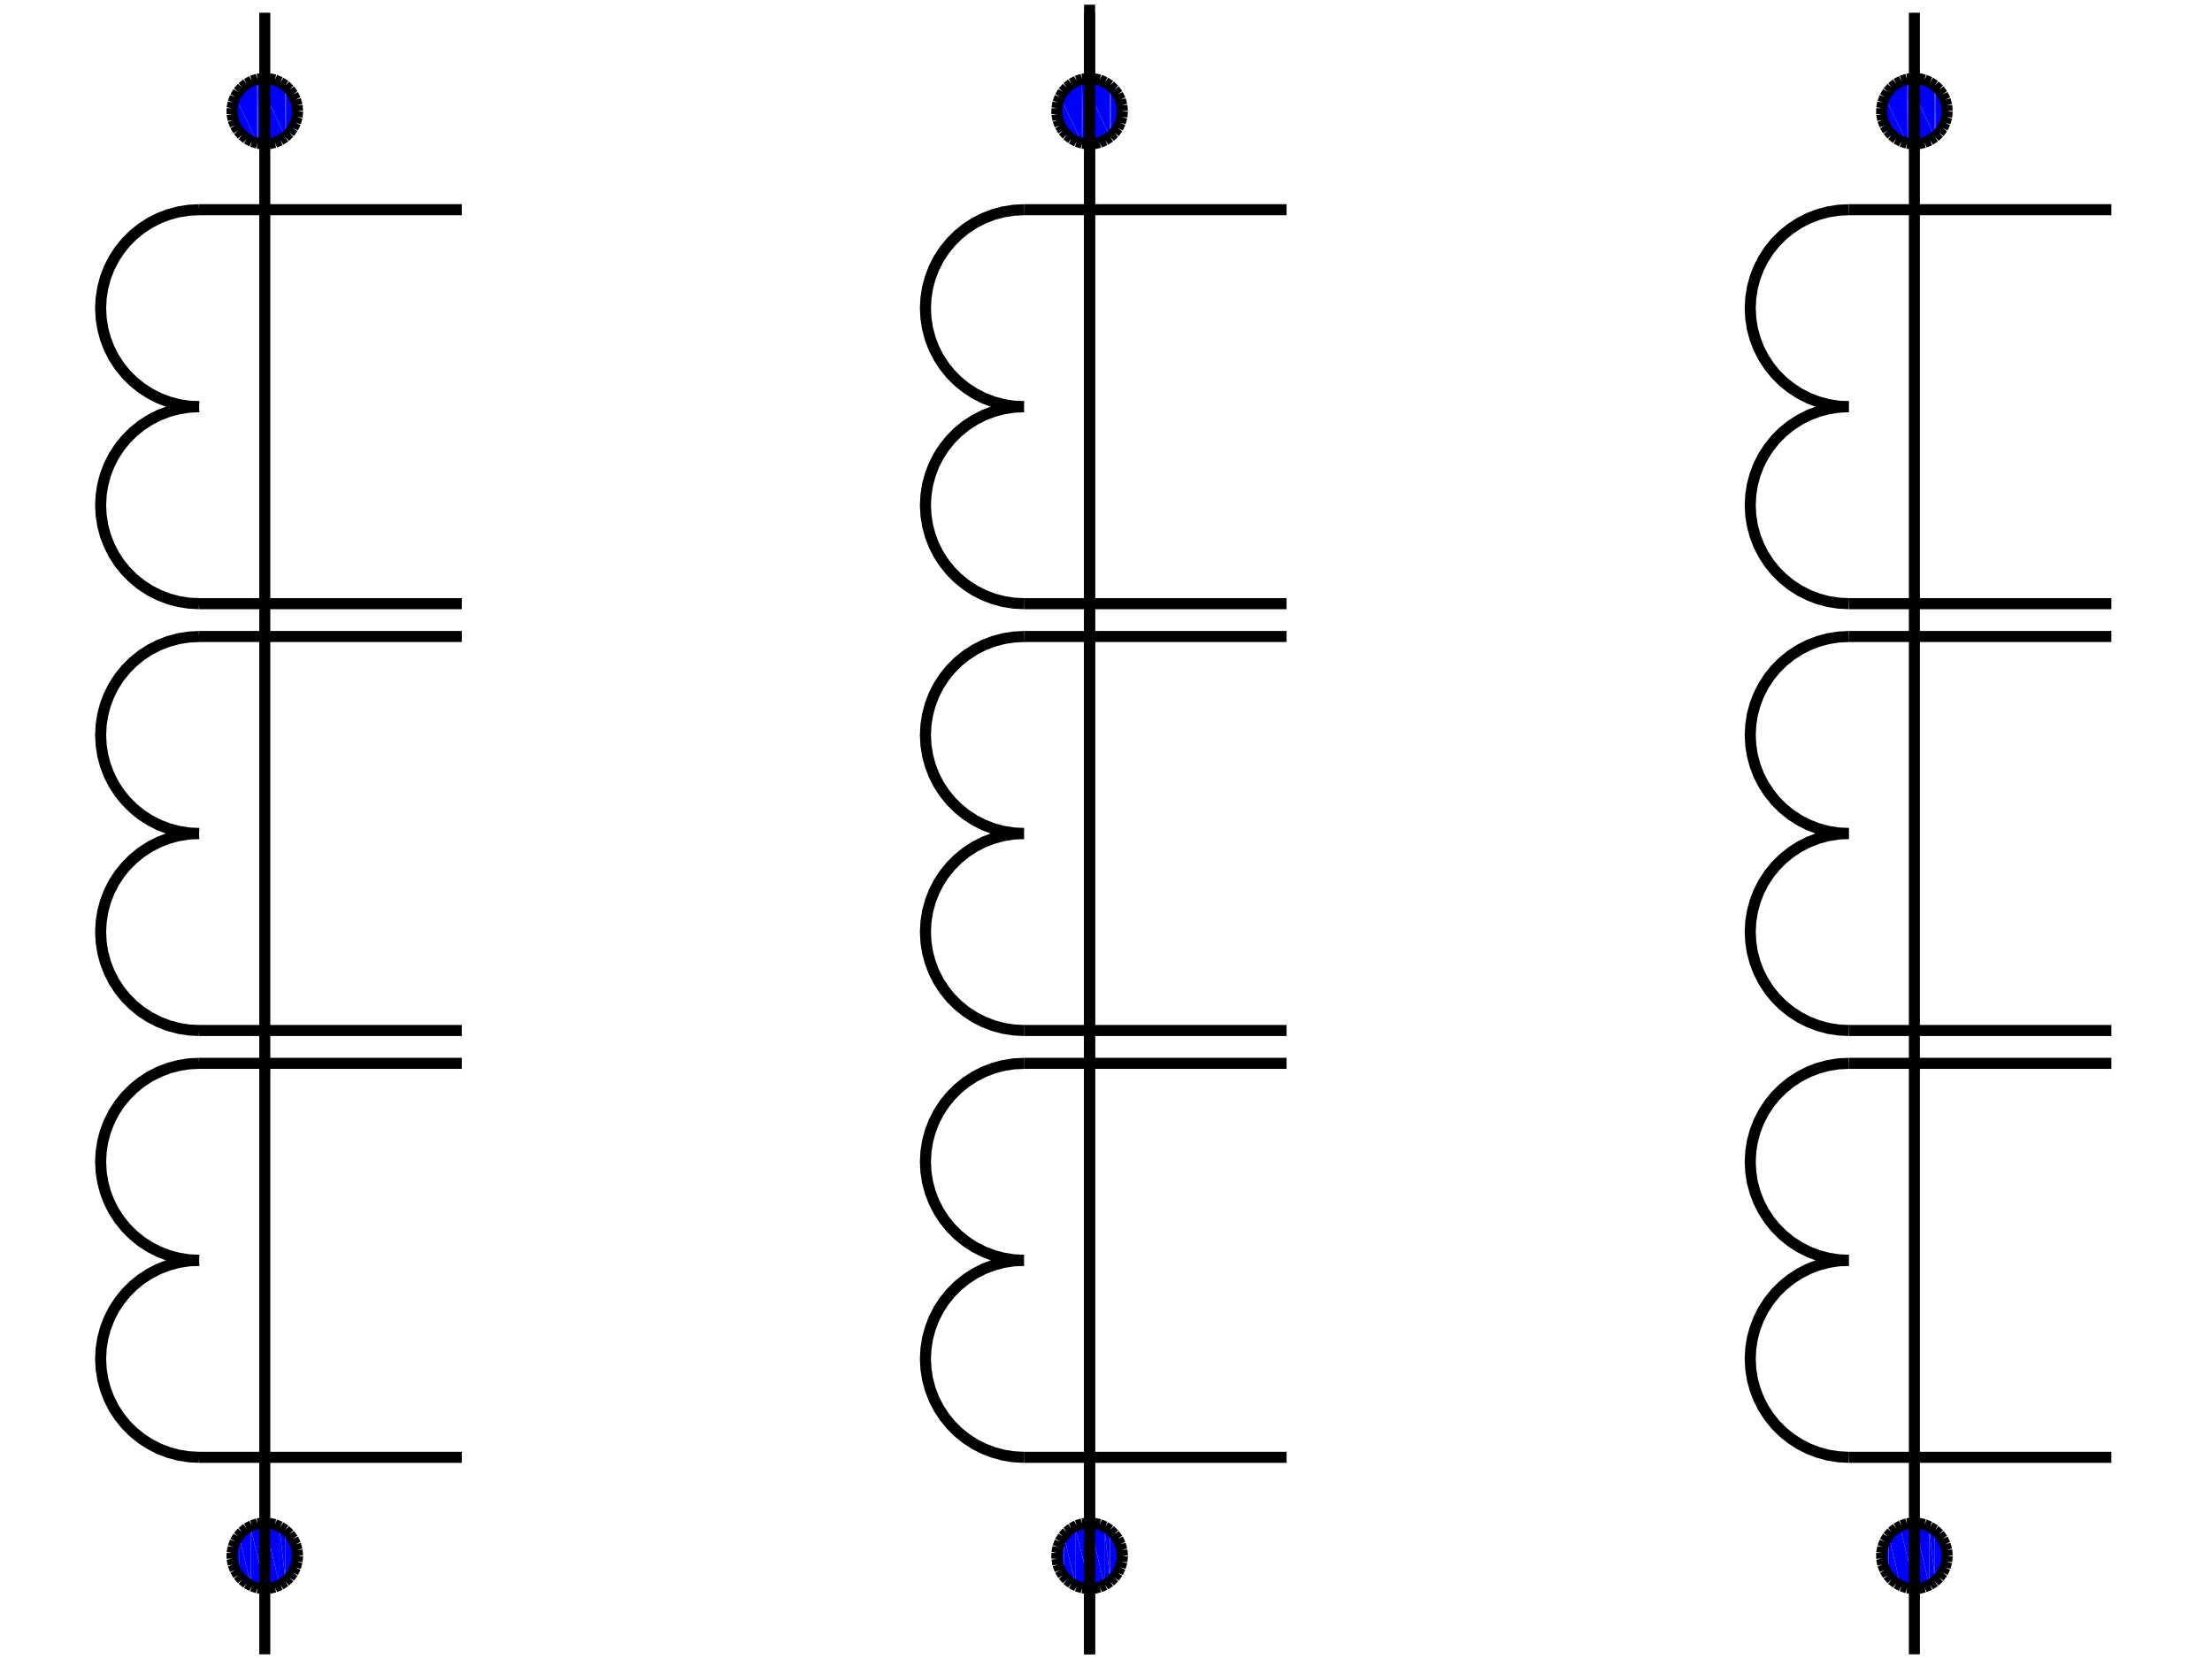 <svg width="800" height="600" viewBox="0 0 800 600" fill="none" xmlns="http://www.w3.org/2000/svg">
<path d="M394.06 598.3V1.7" stroke="black" stroke-width="4"/>
<path fill-rule="evenodd" clip-rule="evenodd" d="M86.44 568.17V555.32L84.21 565.43L86.44 568.17Z" fill="#0000FF"/>
<path fill-rule="evenodd" clip-rule="evenodd" d="M86.44 568.17L90.75 573.45L86.44 555.32V568.17Z" fill="#0000FF"/>
<path fill-rule="evenodd" clip-rule="evenodd" d="M90.75 573.45V553.23L86.44 555.32L90.75 573.45Z" fill="#0000FF"/>
<path fill-rule="evenodd" clip-rule="evenodd" d="M90.75 573.45L95.76 573.37L90.75 553.23V573.45Z" fill="#0000FF"/>
<path fill-rule="evenodd" clip-rule="evenodd" d="M95.76 573.37V550.81L90.75 553.23L95.76 573.37Z" fill="#0000FF"/>
<path fill-rule="evenodd" clip-rule="evenodd" d="M95.76 573.37L101.1 573.28L95.76 550.81V573.37Z" fill="#0000FF"/>
<path fill-rule="evenodd" clip-rule="evenodd" d="M101.1 573.28V552.66L95.76 550.81L101.1 573.28Z" fill="#0000FF"/>
<path fill-rule="evenodd" clip-rule="evenodd" d="M101.1 573.28L103.12 570.64L101.1 552.66V573.28Z" fill="#0000FF"/>
<path fill-rule="evenodd" clip-rule="evenodd" d="M103.12 570.64V553.36L101.1 552.66L103.12 570.64Z" fill="#0000FF"/>
<path fill-rule="evenodd" clip-rule="evenodd" d="M103.12 570.64L107.39 565.06L103.12 553.36V570.64Z" fill="#0000FF"/>
<path fill-rule="evenodd" clip-rule="evenodd" d="M107.39 565.06V562.18L103.12 553.36L107.39 565.06Z" fill="#0000FF"/>
<path fill-rule="evenodd" clip-rule="evenodd" d="M107.39 565.06L107.63 562.68L107.39 562.18V565.06Z" fill="#0000FF"/>
<path fill-rule="evenodd" clip-rule="evenodd" d="M85.16 45.56V35.08L84.99 35.21L85.16 45.56Z" fill="#0000FF"/>
<path fill-rule="evenodd" clip-rule="evenodd" d="M85.16 45.56L93.02 51.57L85.16 35.08V45.56Z" fill="#0000FF"/>
<path fill-rule="evenodd" clip-rule="evenodd" d="M93.02 51.57V28.67L85.16 35.08L93.02 51.57Z" fill="#0000FF"/>
<path fill-rule="evenodd" clip-rule="evenodd" d="M93.02 51.57L93.38 51.85L93.02 28.67V51.57Z" fill="#0000FF"/>
<path fill-rule="evenodd" clip-rule="evenodd" d="M93.38 51.85V28.75L93.02 28.67L93.38 51.85Z" fill="#0000FF"/>
<path fill-rule="evenodd" clip-rule="evenodd" d="M93.38 51.85L103.12 49.37L93.38 28.75V51.85Z" fill="#0000FF"/>
<path fill-rule="evenodd" clip-rule="evenodd" d="M103.12 49.37V30.9L93.38 28.75L103.12 49.37Z" fill="#0000FF"/>
<path fill-rule="evenodd" clip-rule="evenodd" d="M103.12 49.37L103.41 49.3L103.12 30.9V49.37Z" fill="#0000FF"/>
<path fill-rule="evenodd" clip-rule="evenodd" d="M103.41 49.3V31.49L103.12 30.9L103.41 49.3Z" fill="#0000FF"/>
<path fill-rule="evenodd" clip-rule="evenodd" d="M103.41 49.3L107.63 40.22L103.41 31.49V49.3Z" fill="#0000FF"/>
<path d="M95.76 598.3V4.6" stroke="black" stroke-width="4"/>
<path d="M72.01 75.84L68.29 76.04L64.61 76.62L61 77.58L57.52 78.92L54.2 80.61L51.07 82.64L48.18 84.99L45.54 87.63L43.19 90.52L41.16 93.65L39.47 96.97L38.13 100.45L37.17 104.06L36.59 107.74L36.39 111.46L36.59 115.19L37.17 118.87L38.13 122.47L39.47 125.95L41.16 129.27L43.19 132.4L45.54 135.3L48.18 137.94L51.07 140.28L54.2 142.31L57.52 144.01L61 145.34L64.61 146.31L68.29 146.89L72.01 147.09" stroke="black" stroke-width="4"/>
<path d="M72.01 75.84H167.01" stroke="black" stroke-width="4"/>
<path d="M107.63 40.22L107.44 38.1ZM107.44 38.1L106.88 36.05ZM106.88 36.05L105.95 34.13ZM105.95 34.13L104.7 32.41ZM104.7 32.41L103.16 30.93ZM103.16 30.93L101.39 29.76ZM101.39 29.76L99.43 28.92ZM99.43 28.92L97.35 28.45ZM97.35 28.45L95.23 28.36ZM95.23 28.36L93.12 28.64ZM93.12 28.64L91.09 29.3ZM91.09 29.3L89.22 30.31ZM89.22 30.31L87.55 31.64ZM87.55 31.64L86.15 33.24ZM86.15 33.24L85.06 35.07ZM85.06 35.07L84.31 37.06ZM84.31 37.06L83.93 39.15ZM83.93 39.15V41.28ZM83.93 41.28L84.31 43.38ZM84.31 43.38L85.06 45.37ZM85.06 45.37L86.15 47.2ZM86.15 47.2L87.55 48.8ZM87.55 48.8L89.22 50.13ZM89.22 50.13L91.09 51.14ZM91.09 51.14L93.12 51.79ZM93.12 51.79L95.23 52.08ZM95.23 52.08L97.35 51.98ZM97.35 51.98L99.43 51.51ZM99.43 51.51L101.39 50.67ZM101.39 50.67L103.16 49.5ZM103.16 49.5L104.7 48.03ZM104.7 48.03L105.95 46.31ZM105.95 46.31L106.88 44.39ZM106.88 44.39L107.44 42.34ZM107.44 42.34L107.63 40.22Z" stroke="black" stroke-width="4"/>
<path d="M72.01 218.33H167.01" stroke="black" stroke-width="4"/>
<path d="M72.01 147.09L68.29 147.28L64.61 147.86L61 148.83L57.52 150.16L54.2 151.86L51.07 153.89L48.18 156.23L45.54 158.87L43.19 161.77L41.16 164.9L39.47 168.22L38.13 171.7L37.17 175.3L36.59 178.98L36.39 182.71L36.59 186.43L37.17 190.11L38.13 193.72L39.47 197.2L41.16 200.52L43.19 203.65L45.54 206.54L48.18 209.18L51.07 211.53L54.2 213.56L57.52 215.25L61 216.59L64.61 217.55L68.29 218.13L72.01 218.33" stroke="black" stroke-width="4"/>
<path d="M72.01 230.2L68.29 230.4L64.61 230.98L61 231.95L57.52 233.28L54.2 234.98L51.07 237.01L48.18 239.35L45.54 241.99L43.19 244.89L41.16 248.02L39.47 251.34L38.13 254.82L37.17 258.42L36.59 262.1L36.39 265.83L36.59 269.55L37.17 273.23L38.13 276.83L39.47 280.32L41.16 283.64L43.19 286.76L45.54 289.66L48.18 292.3L51.07 294.65L54.2 296.68L57.52 298.37L61 299.71L64.61 300.67L68.29 301.25L72.01 301.45" stroke="black" stroke-width="4"/>
<path d="M72.01 230.2H167.01" stroke="black" stroke-width="4"/>
<path d="M72.01 372.69H167.01" stroke="black" stroke-width="4"/>
<path d="M72.01 301.45L68.29 301.64L64.61 302.23L61 303.19L57.52 304.53L54.2 306.22L51.07 308.25L48.18 310.6L45.54 313.24L43.19 316.13L41.16 319.26L39.47 322.58L38.13 326.06L37.17 329.66L36.59 333.35L36.39 337.07L36.59 340.79L37.17 344.48L38.13 348.08L39.47 351.56L41.16 354.88L43.19 358.01L45.54 360.91L48.18 363.54L51.07 365.89L54.2 367.92L57.52 369.61L61 370.95L64.61 371.92L68.29 372.5L72.01 372.69" stroke="black" stroke-width="4"/>
<path d="M107.63 562.68L107.44 560.56ZM107.44 560.56L106.88 558.51ZM106.88 558.51L105.95 556.59ZM105.95 556.59L104.7 554.87ZM104.7 554.87L103.16 553.4ZM103.16 553.4L101.39 552.22ZM101.39 552.22L99.43 551.39ZM99.43 551.39L97.35 550.91ZM97.35 550.91L95.23 550.82ZM95.23 550.82L93.12 551.1ZM93.12 551.1L91.09 551.76ZM91.09 551.76L89.22 552.77ZM89.22 552.77L87.55 554.1ZM87.55 554.1L86.15 555.7ZM86.15 555.7L85.06 557.53ZM85.06 557.53L84.31 559.52ZM84.31 559.52L83.93 561.62ZM83.93 561.62V563.74ZM83.93 563.74L84.31 565.84ZM84.31 565.84L85.06 567.83ZM85.06 567.83L86.15 569.66ZM86.15 569.66L87.55 571.26ZM87.55 571.26L89.22 572.59ZM89.22 572.59L91.09 573.6ZM91.09 573.6L93.12 574.26ZM93.12 574.26L95.23 574.54ZM95.23 574.54L97.35 574.45ZM97.35 574.45L99.43 573.97ZM99.43 573.97L101.39 573.14ZM101.39 573.14L103.16 571.96ZM103.16 571.96L104.7 570.49ZM104.7 570.49L105.95 568.77ZM105.95 568.77L106.88 566.85ZM106.88 566.85L107.44 564.8ZM107.44 564.8L107.63 562.68Z" stroke="black" stroke-width="4"/>
<path d="M72.01 384.57L68.29 384.76L64.61 385.35L61 386.31L57.52 387.65L54.2 389.34L51.07 391.37L48.18 393.72L45.54 396.35L43.19 399.25L41.16 402.38L39.47 405.7L38.13 409.18L37.17 412.78L36.59 416.47L36.39 420.19L36.59 423.91L37.17 427.6L38.13 431.2L39.47 434.68L41.16 438L43.19 441.13L45.54 444.03L48.18 446.66L51.07 449.01L54.2 451.04L57.52 452.73L61 454.07L64.61 455.03L68.29 455.62L72.01 455.81" stroke="black" stroke-width="4"/>
<path d="M72.01 384.57H167.01" stroke="black" stroke-width="4"/>
<path d="M72.01 527.06H167.01" stroke="black" stroke-width="4"/>
<path d="M72.01 455.81L68.29 456.01L64.61 456.59L61 457.56L57.52 458.89L54.2 460.59L51.07 462.62L48.18 464.96L45.54 467.6L43.19 470.5L41.16 473.62L39.47 476.95L38.13 480.43L37.17 484.03L36.59 487.71L36.39 491.44L36.59 495.16L37.17 498.84L38.13 502.44L39.47 505.92L41.16 509.25L43.19 512.37L45.54 515.27L48.18 517.91L51.07 520.25L54.2 522.28L57.52 523.98L61 525.31L64.61 526.28L68.29 526.86L72.01 527.06" stroke="black" stroke-width="4"/>
<path fill-rule="evenodd" clip-rule="evenodd" d="M683.05 568.17V555.32L680.81 565.43L683.05 568.17Z" fill="#0000FF"/>
<path fill-rule="evenodd" clip-rule="evenodd" d="M683.05 568.17L687.36 573.45L683.05 555.32V568.17Z" fill="#0000FF"/>
<path fill-rule="evenodd" clip-rule="evenodd" d="M687.36 573.45V553.23L683.05 555.32L687.36 573.45Z" fill="#0000FF"/>
<path fill-rule="evenodd" clip-rule="evenodd" d="M687.36 573.45L692.37 573.37L687.36 553.23V573.45Z" fill="#0000FF"/>
<path fill-rule="evenodd" clip-rule="evenodd" d="M692.37 573.37V550.81L687.36 553.23L692.37 573.37Z" fill="#0000FF"/>
<path fill-rule="evenodd" clip-rule="evenodd" d="M692.37 573.37L697.71 573.28L692.37 550.81V573.37Z" fill="#0000FF"/>
<path fill-rule="evenodd" clip-rule="evenodd" d="M697.71 573.28V552.66L692.37 550.81L697.71 573.28Z" fill="#0000FF"/>
<path fill-rule="evenodd" clip-rule="evenodd" d="M697.71 573.28L699.73 570.64L697.71 552.66V573.28Z" fill="#0000FF"/>
<path fill-rule="evenodd" clip-rule="evenodd" d="M699.73 570.64V553.36L697.71 552.66L699.73 570.64Z" fill="#0000FF"/>
<path fill-rule="evenodd" clip-rule="evenodd" d="M699.73 570.64L704 565.06L699.73 553.36V570.64Z" fill="#0000FF"/>
<path fill-rule="evenodd" clip-rule="evenodd" d="M704 565.06V562.18L699.73 553.36L704 565.06Z" fill="#0000FF"/>
<path fill-rule="evenodd" clip-rule="evenodd" d="M704 565.06L704.24 562.68L704 562.18V565.06Z" fill="#0000FF"/>
<path fill-rule="evenodd" clip-rule="evenodd" d="M681.76 45.56V35.08L681.6 35.21L681.76 45.56Z" fill="#0000FF"/>
<path fill-rule="evenodd" clip-rule="evenodd" d="M681.76 45.56L689.62 51.57L681.76 35.08V45.56Z" fill="#0000FF"/>
<path fill-rule="evenodd" clip-rule="evenodd" d="M689.62 51.57V28.67L681.76 35.08L689.62 51.57Z" fill="#0000FF"/>
<path fill-rule="evenodd" clip-rule="evenodd" d="M689.62 51.57L689.98 51.85L689.62 28.67V51.57Z" fill="#0000FF"/>
<path fill-rule="evenodd" clip-rule="evenodd" d="M689.98 51.85V28.75L689.62 28.67L689.98 51.85Z" fill="#0000FF"/>
<path fill-rule="evenodd" clip-rule="evenodd" d="M689.98 51.85L699.73 49.37L689.98 28.75V51.85Z" fill="#0000FF"/>
<path fill-rule="evenodd" clip-rule="evenodd" d="M699.73 49.37V30.9L689.98 28.75L699.73 49.37Z" fill="#0000FF"/>
<path fill-rule="evenodd" clip-rule="evenodd" d="M699.73 49.37L700.01 49.3L699.73 30.9V49.37Z" fill="#0000FF"/>
<path fill-rule="evenodd" clip-rule="evenodd" d="M700.01 49.3V31.49L699.73 30.9L700.01 49.3Z" fill="#0000FF"/>
<path fill-rule="evenodd" clip-rule="evenodd" d="M700.01 49.3L704.24 40.22L700.01 31.49V49.3Z" fill="#0000FF"/>
<path d="M692.37 598.3V4.6" stroke="black" stroke-width="4"/>
<path d="M668.62 75.84L664.89 76.04L661.21 76.62L657.61 77.58L654.13 78.92L650.81 80.61L647.68 82.64L644.78 84.99L642.14 87.63L639.8 90.52L637.77 93.65L636.07 96.97L634.74 100.45L633.77 104.06L633.19 107.74L632.99 111.46L633.19 115.19L633.77 118.87L634.74 122.47L636.07 125.95L637.77 129.27L639.8 132.4L642.14 135.3L644.78 137.94L647.68 140.28L650.81 142.31L654.13 144.01L657.61 145.34L661.21 146.31L664.89 146.89L668.62 147.09" stroke="black" stroke-width="4"/>
<path d="M668.62 75.84H763.61" stroke="black" stroke-width="4"/>
<path d="M704.24 40.22L704.05 38.1ZM704.05 38.1L703.48 36.05ZM703.48 36.05L702.56 34.13ZM702.56 34.13L701.31 32.41ZM701.31 32.41L699.77 30.93ZM699.77 30.93L697.99 29.76ZM697.99 29.76L696.03 28.92ZM696.03 28.92L693.96 28.45ZM693.96 28.45L691.83 28.36ZM691.83 28.36L689.72 28.64ZM689.72 28.64L687.7 29.3ZM687.7 29.3L685.82 30.31ZM685.82 30.31L684.16 31.64ZM684.16 31.64L682.76 33.24ZM682.76 33.24L681.67 35.07ZM681.67 35.07L680.92 37.06ZM680.92 37.06L680.54 39.15ZM680.54 39.15V41.28ZM680.54 41.28L680.92 43.38ZM680.92 43.38L681.67 45.37ZM681.67 45.37L682.76 47.2ZM682.76 47.2L684.16 48.8ZM684.16 48.8L685.82 50.13ZM685.82 50.13L687.7 51.14ZM687.7 51.14L689.72 51.79ZM689.72 51.79L691.83 52.08ZM691.83 52.08L693.96 51.98ZM693.96 51.98L696.03 51.51ZM696.03 51.51L697.99 50.67ZM697.99 50.67L699.77 49.5ZM699.77 49.5L701.31 48.03ZM701.31 48.03L702.56 46.31ZM702.56 46.31L703.48 44.39ZM703.48 44.39L704.05 42.34ZM704.05 42.34L704.24 40.22Z" stroke="black" stroke-width="4"/>
<path d="M668.62 218.33H763.61" stroke="black" stroke-width="4"/>
<path d="M668.62 147.09L664.89 147.28L661.21 147.86L657.61 148.83L654.13 150.16L650.81 151.86L647.68 153.89L644.78 156.23L642.14 158.87L639.8 161.77L637.77 164.9L636.07 168.22L634.74 171.7L633.77 175.3L633.19 178.98L632.99 182.71L633.19 186.43L633.77 190.11L634.74 193.72L636.07 197.2L637.77 200.52L639.8 203.65L642.14 206.54L644.78 209.18L647.68 211.53L650.81 213.56L654.13 215.25L657.61 216.59L661.21 217.55L664.89 218.13L668.62 218.33" stroke="black" stroke-width="4"/>
<path d="M668.62 230.2L664.89 230.4L661.21 230.98L657.61 231.95L654.13 233.28L650.81 234.98L647.68 237.01L644.78 239.35L642.14 241.99L639.8 244.89L637.77 248.02L636.07 251.34L634.74 254.82L633.77 258.42L633.19 262.1L632.99 265.83L633.19 269.55L633.77 273.23L634.74 276.83L636.07 280.32L637.77 283.64L639.8 286.76L642.14 289.66L644.78 292.3L647.68 294.65L650.81 296.68L654.13 298.37L657.61 299.71L661.21 300.67L664.89 301.25L668.62 301.45" stroke="black" stroke-width="4"/>
<path d="M668.62 230.2H763.61" stroke="black" stroke-width="4"/>
<path d="M668.62 372.69H763.61" stroke="black" stroke-width="4"/>
<path d="M668.62 301.45L664.89 301.64L661.21 302.23L657.61 303.19L654.13 304.53L650.81 306.22L647.68 308.25L644.78 310.6L642.14 313.24L639.8 316.13L637.77 319.26L636.07 322.58L634.74 326.06L633.77 329.66L633.19 333.35L632.99 337.07L633.19 340.79L633.77 344.48L634.74 348.08L636.07 351.56L637.77 354.88L639.8 358.01L642.14 360.91L644.78 363.54L647.68 365.89L650.81 367.92L654.13 369.61L657.61 370.95L661.21 371.92L664.89 372.5L668.62 372.69" stroke="black" stroke-width="4"/>
<path d="M704.24 562.68L704.05 560.56ZM704.05 560.56L703.48 558.51ZM703.48 558.51L702.56 556.59ZM702.56 556.59L701.31 554.87ZM701.31 554.87L699.77 553.4ZM699.77 553.4L697.99 552.22ZM697.99 552.22L696.03 551.39ZM696.03 551.39L693.96 550.91ZM693.96 550.91L691.83 550.82ZM691.83 550.82L689.72 551.1ZM689.72 551.1L687.7 551.76ZM687.7 551.76L685.82 552.77ZM685.82 552.77L684.16 554.1ZM684.16 554.1L682.76 555.7ZM682.76 555.7L681.67 557.53ZM681.67 557.53L680.92 559.52ZM680.92 559.52L680.54 561.62ZM680.54 561.62V563.74ZM680.54 563.74L680.92 565.84ZM680.92 565.84L681.67 567.83ZM681.67 567.83L682.76 569.66ZM682.76 569.66L684.16 571.26ZM684.16 571.26L685.82 572.59ZM685.82 572.59L687.7 573.6ZM687.7 573.6L689.72 574.26ZM689.72 574.26L691.83 574.54ZM691.83 574.54L693.96 574.45ZM693.96 574.45L696.03 573.97ZM696.03 573.97L697.99 573.14ZM697.99 573.14L699.77 571.96ZM699.77 571.96L701.31 570.49ZM701.31 570.49L702.56 568.77ZM702.56 568.77L703.48 566.85ZM703.48 566.85L704.05 564.8ZM704.05 564.8L704.24 562.68Z" stroke="black" stroke-width="4"/>
<path d="M668.62 384.57L664.89 384.76L661.21 385.35L657.61 386.31L654.13 387.65L650.81 389.34L647.68 391.37L644.78 393.72L642.14 396.35L639.8 399.25L637.77 402.38L636.07 405.7L634.74 409.18L633.77 412.78L633.19 416.47L632.99 420.19L633.19 423.91L633.77 427.6L634.74 431.2L636.07 434.68L637.77 438L639.8 441.13L642.14 444.03L644.78 446.66L647.68 449.01L650.81 451.04L654.13 452.73L657.61 454.07L661.21 455.03L664.89 455.62L668.62 455.81" stroke="black" stroke-width="4"/>
<path d="M668.62 384.57H763.61" stroke="black" stroke-width="4"/>
<path d="M668.62 527.06H763.61" stroke="black" stroke-width="4"/>
<path d="M668.62 455.81L664.89 456.01L661.21 456.59L657.61 457.56L654.13 458.89L650.81 460.59L647.68 462.62L644.78 464.96L642.14 467.6L639.8 470.5L637.77 473.62L636.07 476.95L634.74 480.43L633.77 484.03L633.19 487.71L632.99 491.44L633.19 495.16L633.77 498.84L634.74 502.44L636.07 505.92L637.77 509.25L639.8 512.37L642.14 515.27L644.78 517.91L647.68 520.25L650.81 522.28L654.13 523.98L657.61 525.31L661.21 526.28L664.89 526.86L668.62 527.06" stroke="black" stroke-width="4"/>
<path fill-rule="evenodd" clip-rule="evenodd" d="M384.75 568.17V555.32L382.51 565.43L384.75 568.17Z" fill="#0000FF"/>
<path fill-rule="evenodd" clip-rule="evenodd" d="M384.75 568.17L389.05 573.45L384.75 555.32V568.17Z" fill="#0000FF"/>
<path fill-rule="evenodd" clip-rule="evenodd" d="M389.05 573.45V553.23L384.75 555.32L389.05 573.45Z" fill="#0000FF"/>
<path fill-rule="evenodd" clip-rule="evenodd" d="M389.05 573.45L394.06 573.37L389.05 553.23V573.45Z" fill="#0000FF"/>
<path fill-rule="evenodd" clip-rule="evenodd" d="M394.06 573.37V550.81L389.05 553.23L394.06 573.37Z" fill="#0000FF"/>
<path fill-rule="evenodd" clip-rule="evenodd" d="M394.06 573.37L399.4 573.28L394.06 550.81V573.37Z" fill="#0000FF"/>
<path fill-rule="evenodd" clip-rule="evenodd" d="M399.4 573.28V552.66L394.06 550.81L399.4 573.28Z" fill="#0000FF"/>
<path fill-rule="evenodd" clip-rule="evenodd" d="M399.4 573.28L401.42 570.64L399.4 552.66V573.28Z" fill="#0000FF"/>
<path fill-rule="evenodd" clip-rule="evenodd" d="M401.42 570.64V553.36L399.4 552.66L401.42 570.64Z" fill="#0000FF"/>
<path fill-rule="evenodd" clip-rule="evenodd" d="M401.42 570.64L405.7 565.06L401.42 553.36V570.64Z" fill="#0000FF"/>
<path fill-rule="evenodd" clip-rule="evenodd" d="M405.7 565.06V562.18L401.42 553.36L405.7 565.06Z" fill="#0000FF"/>
<path fill-rule="evenodd" clip-rule="evenodd" d="M405.7 565.06L405.94 562.68L405.7 562.18V565.06Z" fill="#0000FF"/>
<path fill-rule="evenodd" clip-rule="evenodd" d="M383.46 45.56V35.08L383.3 35.21L383.46 45.56Z" fill="#0000FF"/>
<path fill-rule="evenodd" clip-rule="evenodd" d="M383.46 45.56L391.32 51.57L383.46 35.08V45.56Z" fill="#0000FF"/>
<path fill-rule="evenodd" clip-rule="evenodd" d="M391.32 51.57V28.67L383.46 35.08L391.32 51.57Z" fill="#0000FF"/>
<path fill-rule="evenodd" clip-rule="evenodd" d="M391.32 51.57L391.68 51.85L391.32 28.67V51.57Z" fill="#0000FF"/>
<path fill-rule="evenodd" clip-rule="evenodd" d="M391.68 51.85V28.75L391.32 28.67L391.68 51.85Z" fill="#0000FF"/>
<path fill-rule="evenodd" clip-rule="evenodd" d="M391.68 51.85L401.42 49.37L391.68 28.75V51.85Z" fill="#0000FF"/>
<path fill-rule="evenodd" clip-rule="evenodd" d="M401.42 49.37V30.9L391.68 28.75L401.42 49.37Z" fill="#0000FF"/>
<path fill-rule="evenodd" clip-rule="evenodd" d="M401.42 49.37L401.71 49.3L401.42 30.9V49.37Z" fill="#0000FF"/>
<path fill-rule="evenodd" clip-rule="evenodd" d="M401.71 49.3V31.49L401.42 30.9L401.71 49.3Z" fill="#0000FF"/>
<path fill-rule="evenodd" clip-rule="evenodd" d="M401.71 49.3L405.94 40.22L401.71 31.49V49.3Z" fill="#0000FF"/>
<path d="M394.06 598.3V4.6" stroke="black" stroke-width="4"/>
<path d="M370.31 75.84L366.59 76.04L362.91 76.62L359.31 77.58L355.83 78.92L352.5 80.61L349.38 82.64L346.48 84.99L343.84 87.63L341.5 90.52L339.46 93.65L337.77 96.97L336.44 100.45L335.47 104.06L334.89 107.74L334.69 111.46L334.89 115.19L335.47 118.87L336.44 122.47L337.77 125.95L339.46 129.27L341.5 132.4L343.84 135.3L346.48 137.94L349.38 140.28L352.5 142.31L355.83 144.01L359.31 145.34L362.91 146.31L366.59 146.89L370.31 147.09" stroke="black" stroke-width="4"/>
<path d="M370.31 75.84H465.31" stroke="black" stroke-width="4"/>
<path d="M405.94 40.22L405.75 38.1ZM405.75 38.1L405.18 36.05ZM405.18 36.05L404.26 34.13ZM404.26 34.13L403.01 32.41ZM403.01 32.41L401.47 30.93ZM401.47 30.93L399.69 29.76ZM399.69 29.76L397.73 28.92ZM397.73 28.92L395.66 28.45ZM395.66 28.45L393.53 28.36ZM393.53 28.36L391.42 28.64ZM391.42 28.64L389.4 29.3ZM389.4 29.3L387.52 30.31ZM387.52 30.31L385.86 31.64ZM385.86 31.64L384.46 33.24ZM384.46 33.24L383.36 35.07ZM383.36 35.07L382.62 37.06ZM382.62 37.06L382.24 39.15ZM382.24 39.15V41.28ZM382.24 41.28L382.62 43.38ZM382.62 43.38L383.36 45.37ZM383.36 45.37L384.46 47.2ZM384.46 47.2L385.86 48.8ZM385.86 48.8L387.52 50.13ZM387.52 50.13L389.4 51.14ZM389.4 51.14L391.42 51.79ZM391.42 51.79L393.53 52.08ZM393.53 52.08L395.66 51.98ZM395.66 51.98L397.73 51.51ZM397.73 51.51L399.69 50.67ZM399.69 50.67L401.47 49.5ZM401.47 49.5L403.01 48.03ZM403.01 48.03L404.26 46.31ZM404.26 46.31L405.18 44.39ZM405.18 44.39L405.75 42.34ZM405.75 42.34L405.94 40.22Z" stroke="black" stroke-width="4"/>
<path d="M370.31 218.33H465.31" stroke="black" stroke-width="4"/>
<path d="M370.31 147.09L366.59 147.28L362.91 147.86L359.31 148.83L355.83 150.16L352.5 151.86L349.38 153.89L346.48 156.23L343.84 158.87L341.5 161.77L339.46 164.9L337.77 168.22L336.44 171.7L335.47 175.3L334.89 178.98L334.69 182.71L334.89 186.43L335.47 190.11L336.44 193.72L337.77 197.2L339.46 200.52L341.5 203.65L343.84 206.54L346.48 209.18L349.38 211.53L352.5 213.56L355.83 215.25L359.31 216.59L362.91 217.55L366.59 218.13L370.31 218.33" stroke="black" stroke-width="4"/>
<path d="M370.31 230.2L366.59 230.4L362.91 230.98L359.31 231.95L355.83 233.28L352.5 234.98L349.38 237.01L346.48 239.35L343.84 241.99L341.5 244.89L339.46 248.02L337.77 251.34L336.44 254.82L335.47 258.42L334.89 262.1L334.69 265.83L334.89 269.55L335.47 273.23L336.44 276.83L337.77 280.32L339.46 283.64L341.5 286.76L343.84 289.66L346.48 292.3L349.38 294.65L352.5 296.68L355.83 298.37L359.31 299.71L362.91 300.67L366.59 301.25L370.31 301.45" stroke="black" stroke-width="4"/>
<path d="M370.31 230.2H465.31" stroke="black" stroke-width="4"/>
<path d="M370.31 372.69H465.31" stroke="black" stroke-width="4"/>
<path d="M370.31 301.45L366.59 301.64L362.91 302.23L359.31 303.19L355.83 304.53L352.5 306.22L349.38 308.25L346.48 310.6L343.84 313.24L341.5 316.13L339.46 319.26L337.77 322.58L336.44 326.06L335.47 329.66L334.89 333.35L334.69 337.07L334.89 340.79L335.47 344.48L336.44 348.08L337.77 351.56L339.46 354.88L341.5 358.01L343.84 360.91L346.48 363.54L349.38 365.89L352.5 367.92L355.83 369.61L359.31 370.95L362.91 371.92L366.59 372.5L370.31 372.69" stroke="black" stroke-width="4"/>
<path d="M405.94 562.68L405.75 560.56ZM405.75 560.56L405.18 558.51ZM405.18 558.51L404.26 556.59ZM404.26 556.59L403.01 554.87ZM403.01 554.87L401.47 553.4ZM401.47 553.4L399.69 552.22ZM399.69 552.22L397.73 551.39ZM397.73 551.39L395.66 550.91ZM395.66 550.91L393.53 550.82ZM393.53 550.82L391.42 551.1ZM391.42 551.1L389.4 551.76ZM389.4 551.76L387.52 552.77ZM387.52 552.77L385.86 554.1ZM385.86 554.1L384.46 555.7ZM384.46 555.7L383.36 557.53ZM383.36 557.53L382.62 559.52ZM382.62 559.52L382.24 561.62ZM382.24 561.62V563.74ZM382.24 563.74L382.62 565.84ZM382.62 565.84L383.36 567.83ZM383.36 567.83L384.46 569.66ZM384.46 569.66L385.86 571.26ZM385.86 571.26L387.52 572.59ZM387.52 572.59L389.4 573.6ZM389.4 573.6L391.42 574.26ZM391.42 574.26L393.53 574.54ZM393.53 574.54L395.66 574.45ZM395.66 574.45L397.73 573.97ZM397.73 573.97L399.69 573.14ZM399.69 573.14L401.47 571.96ZM401.47 571.96L403.01 570.49ZM403.01 570.49L404.26 568.77ZM404.26 568.77L405.18 566.85ZM405.18 566.85L405.75 564.8ZM405.75 564.8L405.94 562.68Z" stroke="black" stroke-width="4"/>
<path d="M370.31 384.57L366.59 384.76L362.91 385.35L359.31 386.31L355.83 387.65L352.5 389.34L349.38 391.37L346.48 393.72L343.84 396.35L341.5 399.25L339.46 402.38L337.77 405.7L336.44 409.18L335.47 412.78L334.89 416.47L334.69 420.19L334.89 423.91L335.47 427.6L336.44 431.2L337.77 434.68L339.46 438L341.5 441.13L343.84 444.03L346.48 446.66L349.38 449.01L352.5 451.04L355.83 452.73L359.31 454.07L362.91 455.03L366.59 455.62L370.31 455.81" stroke="black" stroke-width="4"/>
<path d="M370.31 384.57H465.31" stroke="black" stroke-width="4"/>
<path d="M370.31 527.06H465.31" stroke="black" stroke-width="4"/>
<path d="M370.31 455.81L366.59 456.01L362.91 456.59L359.31 457.56L355.83 458.89L352.5 460.59L349.38 462.62L346.48 464.96L343.84 467.6L341.5 470.5L339.46 473.62L337.77 476.95L336.44 480.43L335.47 484.03L334.89 487.71L334.69 491.44L334.89 495.16L335.47 498.84L336.44 502.44L337.77 505.92L339.46 509.25L341.5 512.37L343.84 515.27L346.48 517.91L349.38 520.25L352.5 522.28L355.83 523.98L359.31 525.31L362.91 526.28L366.59 526.86L370.31 527.06" stroke="black" stroke-width="4"/>
</svg>
